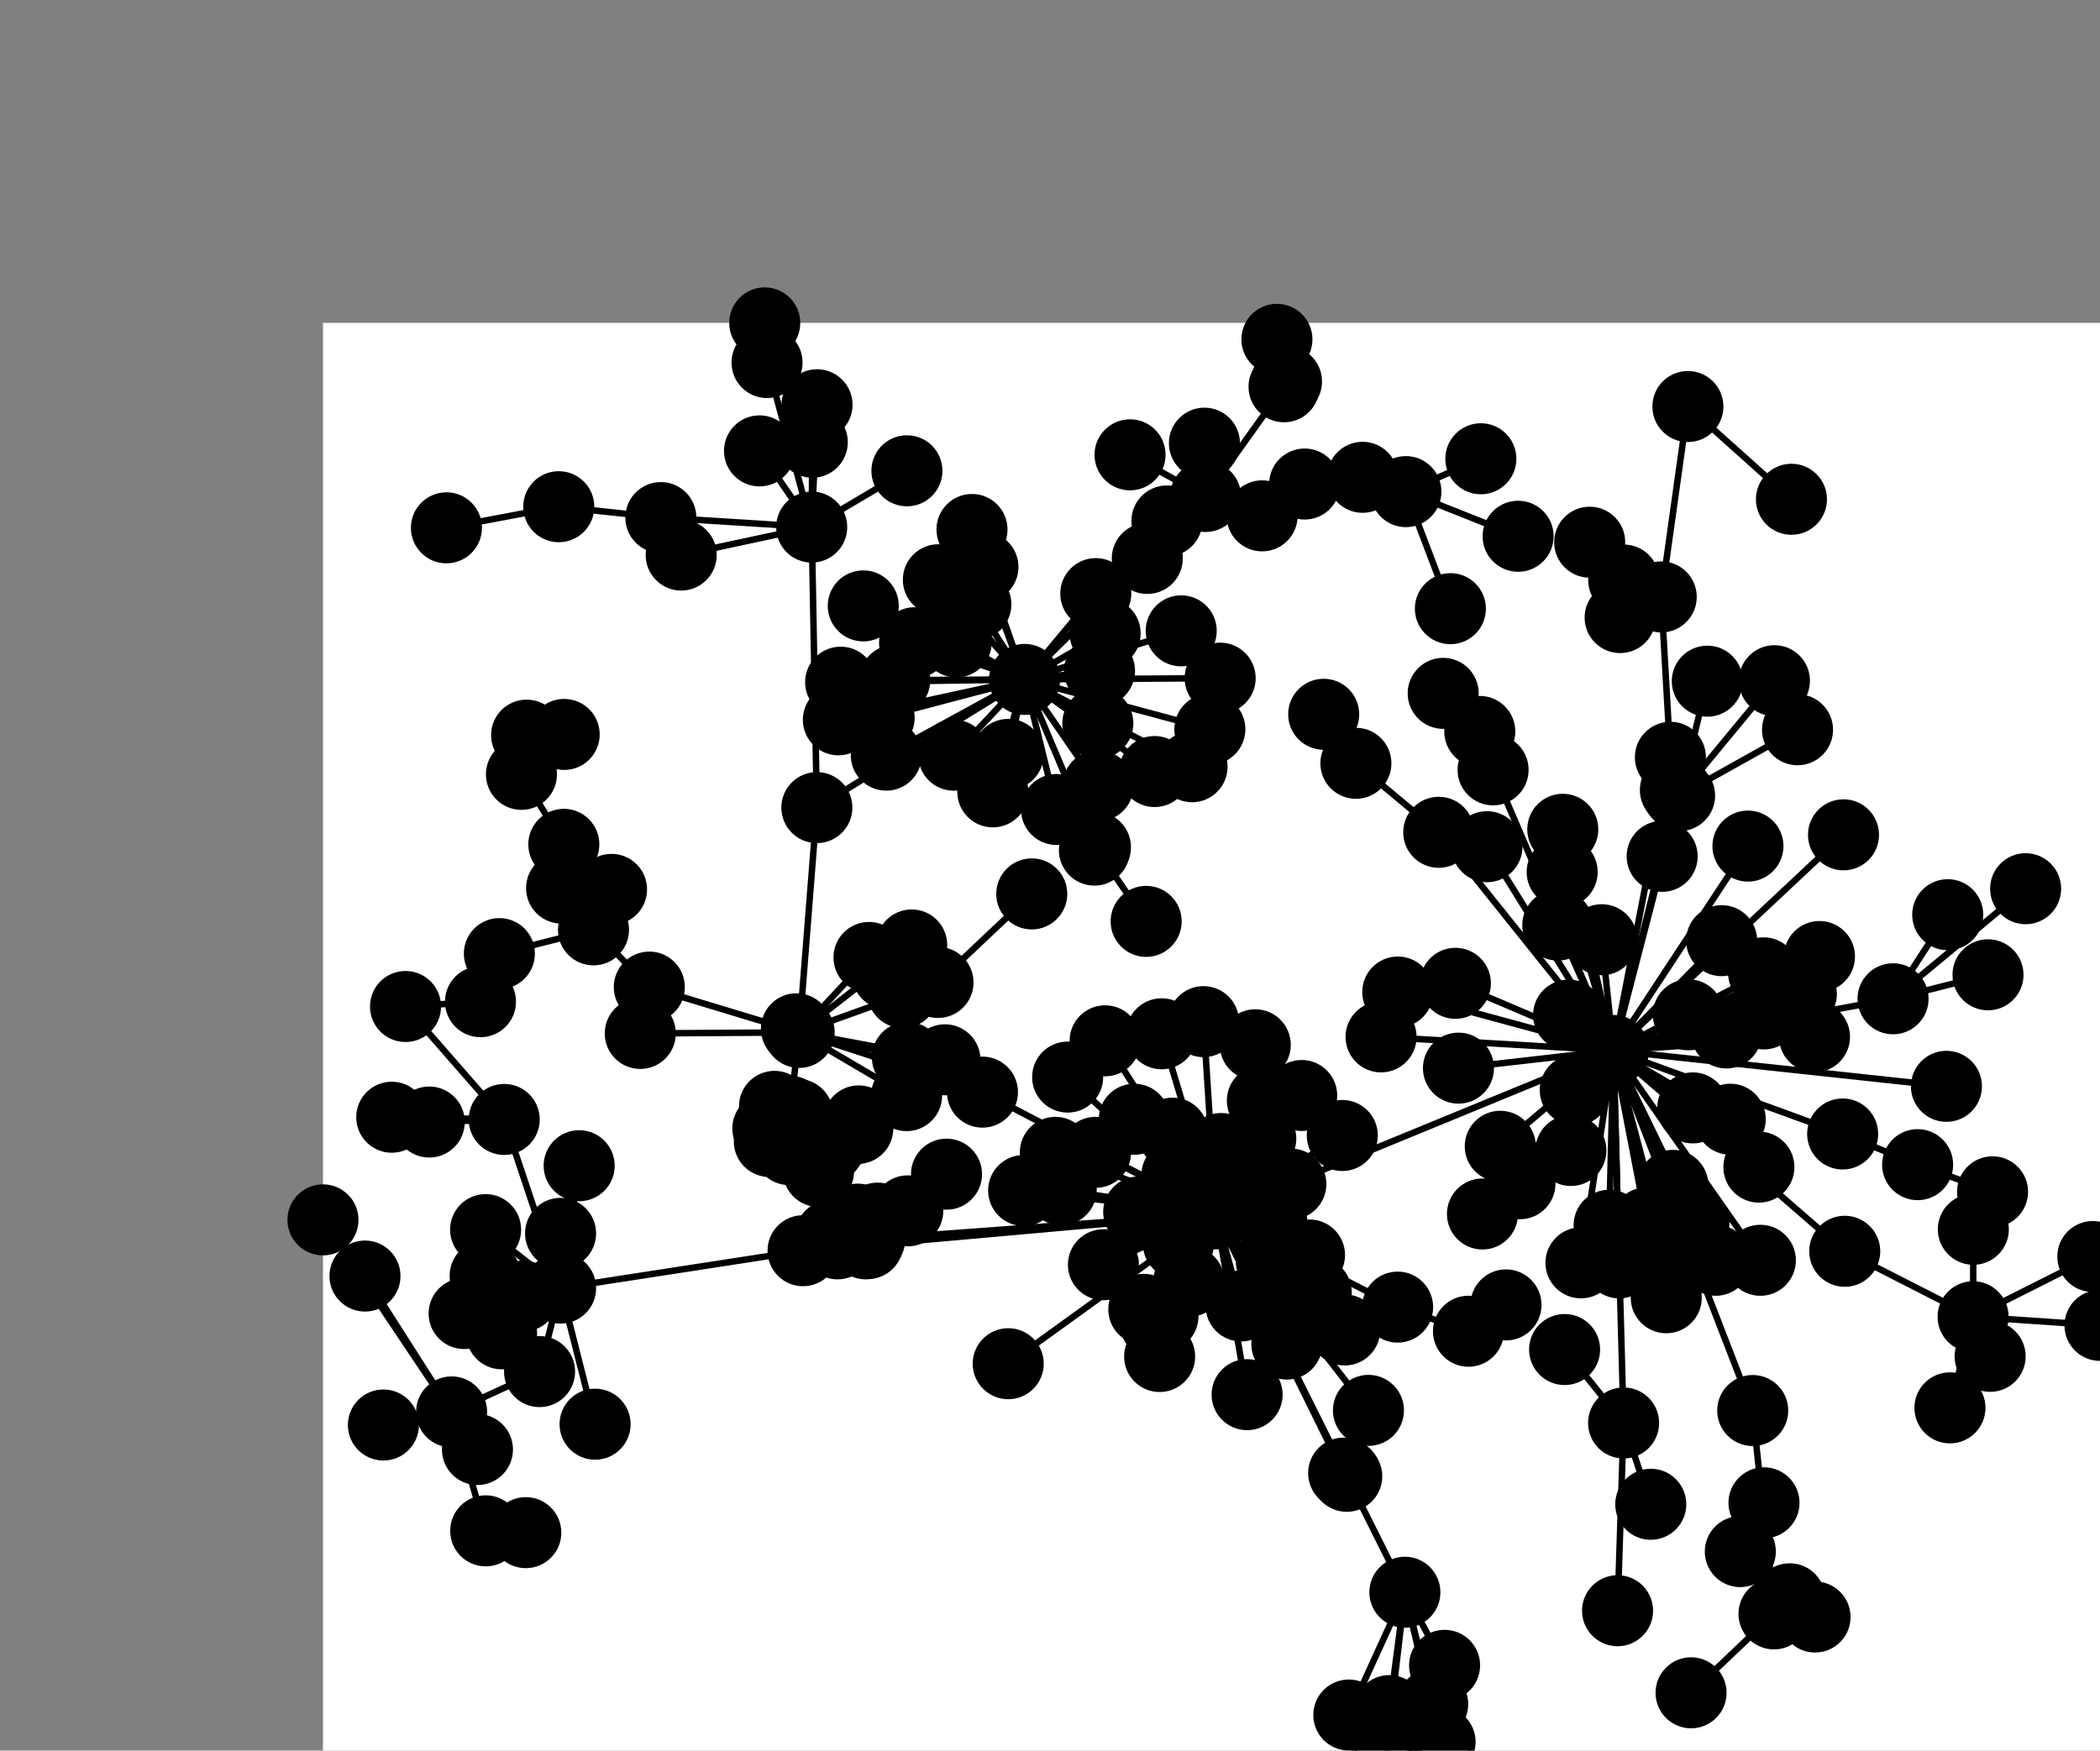 <?xml version="1.0" encoding="UTF-8" standalone="no"?><!DOCTYPE svg PUBLIC "-//W3C//DTD SVG 1.1//EN" "http://www.w3.org/Graphics/SVG/1.1/DTD/svg11.dtd"><svg  width="325.115" height="271.089"    viewBox="-159.735 -138.424 325.115 271.089"  xmlns="http://www.w3.org/2000/svg" xmlns:xlink= "http://www.w3.org/1999/xlink"  ><rect x="-159.735" y="-138.424" width="325.115" height="271.089" fill="#808080" stroke="none"/><rect   x="-109.735" y="-88.424" width="100%" height="100%" fill="white"/><circle cx="90.05"  cy="24.245" r="5" stroke="#000000"  stroke-width="1" fill="#000000"/>
<circle cx="28.5"  cy="49.545" r="5" stroke="#000000"  stroke-width="1" fill="#000000"/>
<circle cx="75.575"  cy="44.88" r="5" stroke="#000000"  stroke-width="1" fill="#000000"/>
<circle cx="125.67"  cy="-9.15" r="5" stroke="#000000"  stroke-width="1" fill="#000000"/>
<circle cx="91.625"  cy="81.925" r="5" stroke="#000000"  stroke-width="1" fill="#000000"/>
<circle cx="111.615"  cy="80" r="5" stroke="#000000"  stroke-width="1" fill="#000000"/>
<circle cx="72.53"  cy="39.08" r="5" stroke="#000000"  stroke-width="1" fill="#000000"/>
<circle cx="85.025"  cy="57.13" r="5" stroke="#000000"  stroke-width="1" fill="#000000"/>
<circle cx="71.42"  cy="-19.21" r="5" stroke="#000000"  stroke-width="1" fill="#000000"/>
<circle cx="83.47"  cy="39.73" r="5" stroke="#000000"  stroke-width="1" fill="#000000"/>
<circle cx="110.875"  cy="-7.405" r="5" stroke="#000000"  stroke-width="1" fill="#000000"/>
<circle cx="125.54"  cy="37.175" r="5" stroke="#000000"  stroke-width="1" fill="#000000"/>
<circle cx="82.21"  cy="-10.005" r="5" stroke="#000000"  stroke-width="1" fill="#000000"/>
<circle cx="133.34"  cy="16.24" r="5" stroke="#000000"  stroke-width="1" fill="#000000"/>
<circle cx="89.385"  cy="51.31" r="5" stroke="#000000"  stroke-width="1" fill="#000000"/>
<circle cx="102.52"  cy="50.93" r="5" stroke="#000000"  stroke-width="1" fill="#000000"/>
<circle cx="95.19"  cy="50.93" r="5" stroke="#000000"  stroke-width="1" fill="#000000"/>
<circle cx="112.57"  cy="42.305" r="5" stroke="#000000"  stroke-width="1" fill="#000000"/>
<circle cx="113.295"  cy="12.22" r="5" stroke="#000000"  stroke-width="1" fill="#000000"/>
<circle cx="54.075"  cy="22.14" r="5" stroke="#000000"  stroke-width="1" fill="#000000"/>
<circle cx="125.86"  cy="55.34" r="5" stroke="#000000"  stroke-width="1" fill="#000000"/>
<circle cx="107.545"  cy="21.53" r="5" stroke="#000000"  stroke-width="1" fill="#000000"/>
<circle cx="84.14"  cy="30.38" r="5" stroke="#000000"  stroke-width="1" fill="#000000"/>
<circle cx="100.295"  cy="-15.225" r="5" stroke="#000000"  stroke-width="1" fill="#000000"/>
<circle cx="112.8"  cy="56.735" r="5" stroke="#000000"  stroke-width="1" fill="#000000"/>
<circle cx="113.345"  cy="18.585" r="5" stroke="#000000"  stroke-width="1" fill="#000000"/>
<circle cx="63.005"  cy="-9.54" r="5" stroke="#000000"  stroke-width="1" fill="#000000"/>
<circle cx="108.135"  cy="34.89" r="5" stroke="#000000"  stroke-width="1" fill="#000000"/>
<circle cx="121.18"  cy="22.13" r="5" stroke="#000000"  stroke-width="1" fill="#000000"/>
<circle cx="65.585"  cy="13.845" r="5" stroke="#000000"  stroke-width="1" fill="#000000"/>
<circle cx="98.665"  cy="56.735" r="5" stroke="#000000"  stroke-width="1" fill="#000000"/>
<circle cx="66.06"  cy="26.98" r="5" stroke="#000000"  stroke-width="1" fill="#000000"/>
<circle cx="98.23"  cy="62.535" r="5" stroke="#000000"  stroke-width="1" fill="#000000"/>
<circle cx="98.87"  cy="-21.16" r="5" stroke="#000000"  stroke-width="1" fill="#000000"/>
<circle cx="83.105"  cy="18.765" r="5" stroke="#000000"  stroke-width="1" fill="#000000"/>
<circle cx="105.875"  cy="56.735" r="5" stroke="#000000"  stroke-width="1" fill="#000000"/>
<circle cx="106.805"  cy="7.24" r="5" stroke="#000000"  stroke-width="1" fill="#000000"/>
<circle cx="119.145"  cy="15.5" r="5" stroke="#000000"  stroke-width="1" fill="#000000"/>
<circle cx="101.65"  cy="18.72" r="5" stroke="#000000"  stroke-width="1" fill="#000000"/>
<circle cx="141.605"  cy="29.795" r="5" stroke="#000000"  stroke-width="1" fill="#000000"/>
<circle cx="70.47"  cy="-7.31" r="5" stroke="#000000"  stroke-width="1" fill="#000000"/>
<circle cx="90.945"  cy="57.135" r="5" stroke="#000000"  stroke-width="1" fill="#000000"/>
<circle cx="88.24"  cy="7.095" r="5" stroke="#000000"  stroke-width="1" fill="#000000"/>
<circle cx="121.95"  cy="9.695" r="5" stroke="#000000"  stroke-width="1" fill="#000000"/>
<circle cx="97.595"  cy="-5.82" r="5" stroke="#000000"  stroke-width="1" fill="#000000"/>
<circle cx="82.115"  cy="-3.39" r="5" stroke="#000000"  stroke-width="1" fill="#000000"/>
<circle cx="69.775"  cy="49.565" r="5" stroke="#000000"  stroke-width="1" fill="#000000"/>
<circle cx="102.33"  cy="33.135" r="5" stroke="#000000"  stroke-width="1" fill="#000000"/>
<circle cx="81.435"  cy="4.825" r="5" stroke="#000000"  stroke-width="1" fill="#000000"/>
<circle cx="56.665"  cy="15.195" r="5" stroke="#000000"  stroke-width="1" fill="#000000"/>
<circle cx="99.26"  cy="45.13" r="5" stroke="#000000"  stroke-width="1" fill="#000000"/>
<circle cx="3.655"  cy="40.02" r="5" stroke="#000000"  stroke-width="1" fill="#000000"/>
<circle cx="-3.645"  cy="72.75" r="5" stroke="#000000"  stroke-width="1" fill="#000000"/>
<circle cx="11.355"  cy="22.75" r="5" stroke="#000000"  stroke-width="1" fill="#000000"/>
<circle cx="-25.08"  cy="53.49" r="5" stroke="#000000"  stroke-width="1" fill="#000000"/>
<circle cx="17.345"  cy="64.33" r="5" stroke="#000000"  stroke-width="1" fill="#000000"/>
<circle cx="-7.635"  cy="30.695" r="5" stroke="#000000"  stroke-width="1" fill="#000000"/>
<circle cx="56.64"  cy="63.985" r="5" stroke="#000000"  stroke-width="1" fill="#000000"/>
<circle cx="48.285"  cy="89.69" r="5" stroke="#000000"  stroke-width="1" fill="#000000"/>
<circle cx="19.795"  cy="71.635" r="5" stroke="#000000"  stroke-width="1" fill="#000000"/>
<circle cx="-35.41"  cy="55.25" r="5" stroke="#000000"  stroke-width="1" fill="#000000"/>
<circle cx="26.585"  cy="19.78" r="5" stroke="#000000"  stroke-width="1" fill="#000000"/>
<circle cx="41.785"  cy="31.215" r="5" stroke="#000000"  stroke-width="1" fill="#000000"/>
<circle cx="9.875"  cy="40.02" r="5" stroke="#000000"  stroke-width="1" fill="#000000"/>
<circle cx="33.34"  cy="77.54" r="5" stroke="#000000"  stroke-width="1" fill="#000000"/>
<circle cx="15.87"  cy="34.895" r="5" stroke="#000000"  stroke-width="1" fill="#000000"/>
<circle cx="34.6"  cy="23.365" r="5" stroke="#000000"  stroke-width="1" fill="#000000"/>
<circle cx="57.765"  cy="108.14" r="5" stroke="#000000"  stroke-width="1" fill="#000000"/>
<circle cx="52.125"  cy="79.975" r="5" stroke="#000000"  stroke-width="1" fill="#000000"/>
<circle cx="37.075"  cy="56.83" r="5" stroke="#000000"  stroke-width="1" fill="#000000"/>
<circle cx="-1.26"  cy="45.93" r="5" stroke="#000000"  stroke-width="1" fill="#000000"/>
<circle cx="39.49"  cy="69.705" r="5" stroke="#000000"  stroke-width="1" fill="#000000"/>
<circle cx="35.455"  cy="37.885" r="5" stroke="#000000"  stroke-width="1" fill="#000000"/>
<circle cx="37.2"  cy="51.03" r="5" stroke="#000000"  stroke-width="1" fill="#000000"/>
<circle cx="48.45"  cy="67.525" r="5" stroke="#000000"  stroke-width="1" fill="#000000"/>
<circle cx="16.555"  cy="49.25" r="5" stroke="#000000"  stroke-width="1" fill="#000000"/>
<circle cx="22.47"  cy="43.545" r="5" stroke="#000000"  stroke-width="1" fill="#000000"/>
<circle cx="11.095"  cy="57.425" r="5" stroke="#000000"  stroke-width="1" fill="#000000"/>
<circle cx="38.225"  cy="62.635" r="5" stroke="#000000"  stroke-width="1" fill="#000000"/>
<circle cx="24.32"  cy="59.995" r="5" stroke="#000000"  stroke-width="1" fill="#000000"/>
<circle cx="40.11"  cy="44.93" r="5" stroke="#000000"  stroke-width="1" fill="#000000"/>
<circle cx="32.415"  cy="63.805" r="5" stroke="#000000"  stroke-width="1" fill="#000000"/>
<circle cx="44.045"  cy="61.725" r="5" stroke="#000000"  stroke-width="1" fill="#000000"/>
<circle cx="34.305"  cy="45.225" r="5" stroke="#000000"  stroke-width="1" fill="#000000"/>
<circle cx="4.555"  cy="45.82" r="5" stroke="#000000"  stroke-width="1" fill="#000000"/>
<circle cx="22.7"  cy="54.18" r="5" stroke="#000000"  stroke-width="1" fill="#000000"/>
<circle cx="21.815"  cy="37.045" r="5" stroke="#000000"  stroke-width="1" fill="#000000"/>
<circle cx="5.555"  cy="28.365" r="5" stroke="#000000"  stroke-width="1" fill="#000000"/>
<circle cx="48.075"  cy="37.41" r="5" stroke="#000000"  stroke-width="1" fill="#000000"/>
<circle cx="20.105"  cy="21.66" r="5" stroke="#000000"  stroke-width="1" fill="#000000"/>
<circle cx="29.33"  cy="39.425" r="5" stroke="#000000"  stroke-width="1" fill="#000000"/>
<circle cx="35.7"  cy="32.01" r="5" stroke="#000000"  stroke-width="1" fill="#000000"/>
<circle cx="43.0"  cy="55.92" r="5" stroke="#000000"  stroke-width="1" fill="#000000"/>
<circle cx="82.49"  cy="70.555" r="5" stroke="#000000"  stroke-width="1" fill="#000000"/>
<circle cx="90.69"  cy="111" r="5" stroke="#000000"  stroke-width="1" fill="#000000"/>
<circle cx="95.83"  cy="94.515" r="5" stroke="#000000"  stroke-width="1" fill="#000000"/>
<circle cx="114.91"  cy="111.49" r="5" stroke="#000000"  stroke-width="1" fill="#000000"/>
<circle cx="69.36"  cy="-25.155" r="5" stroke="#000000"  stroke-width="1" fill="#000000"/>
<circle cx="63.695"  cy="-31.055" r="5" stroke="#000000"  stroke-width="1" fill="#000000"/>
<circle cx="137.145"  cy="41.925" r="5" stroke="#000000"  stroke-width="1" fill="#000000"/>
<circle cx="148.04"  cy="12.525" r="5" stroke="#000000"  stroke-width="1" fill="#000000"/>
<circle cx="141.805"  cy="3.22" r="5" stroke="#000000"  stroke-width="1" fill="#000000"/>
<circle cx="153.865"  cy="-0.805" r="5" stroke="#000000"  stroke-width="1" fill="#000000"/>
<circle cx="145.735"  cy="65.48" r="5" stroke="#000000"  stroke-width="1" fill="#000000"/>
<circle cx="99.642"  cy="-16.074" r="5" stroke="#000000"  stroke-width="1" fill="#000000"/>
<circle cx="118.55"  cy="-25.42" r="5" stroke="#000000"  stroke-width="1" fill="#000000"/>
<circle cx="100.006"  cy="-15.541" r="5" stroke="#000000"  stroke-width="1" fill="#000000"/>
<circle cx="114.975"  cy="-33.015" r="5" stroke="#000000"  stroke-width="1" fill="#000000"/>
<circle cx="104.585"  cy="-32.94" r="5" stroke="#000000"  stroke-width="1" fill="#000000"/>
<circle cx="50.18"  cy="-20.225" r="5" stroke="#000000"  stroke-width="1" fill="#000000"/>
<circle cx="97.45"  cy="-45.99" r="5" stroke="#000000"  stroke-width="1" fill="#000000"/>
<circle cx="-13.2"  cy="43.4" r="5" stroke="#000000"  stroke-width="1" fill="#000000"/>
<circle cx="-23.87"  cy="50.201" r="5" stroke="#000000"  stroke-width="1" fill="#000000"/>
<circle cx="-26.943"  cy="50.361" r="5" stroke="#000000"  stroke-width="1" fill="#000000"/>
<circle cx="-31.148"  cy="52.919" r="5" stroke="#000000"  stroke-width="1" fill="#000000"/>
<circle cx="-26.054"  cy="54.027" r="5" stroke="#000000"  stroke-width="1" fill="#000000"/>
<circle cx="-25.698"  cy="54.187" r="5" stroke="#000000"  stroke-width="1" fill="#000000"/>
<circle cx="-30.079"  cy="54.191" r="5" stroke="#000000"  stroke-width="1" fill="#000000"/>
<circle cx="-19.195"  cy="49.08" r="5" stroke="#000000"  stroke-width="1" fill="#000000"/>
<circle cx="-28.852"  cy="53.843" r="5" stroke="#000000"  stroke-width="1" fill="#000000"/>
<circle cx="-25.848"  cy="53.795" r="5" stroke="#000000"  stroke-width="1" fill="#000000"/>
<circle cx="-25.386"  cy="54.144" r="5" stroke="#000000"  stroke-width="1" fill="#000000"/>
<circle cx="20.312"  cy="65.392" r="5" stroke="#000000"  stroke-width="1" fill="#000000"/>
<circle cx="-36.005"  cy="21.45" r="5" stroke="#000000"  stroke-width="1" fill="#000000"/>
<circle cx="67.61"  cy="67.72" r="5" stroke="#000000"  stroke-width="1" fill="#000000"/>
<circle cx="48.764"  cy="90.184" r="5" stroke="#000000"  stroke-width="1" fill="#000000"/>
<circle cx="48.558"  cy="89.859" r="5" stroke="#000000"  stroke-width="1" fill="#000000"/>
<circle cx="-72.945"  cy="61.04" r="5" stroke="#000000"  stroke-width="1" fill="#000000"/>
<circle cx="49.085"  cy="127.15" r="5" stroke="#000000"  stroke-width="1" fill="#000000"/>
<circle cx="63.215"  cy="131.325" r="5" stroke="#000000"  stroke-width="1" fill="#000000"/>
<circle cx="62.07"  cy="125.455" r="5" stroke="#000000"  stroke-width="1" fill="#000000"/>
<circle cx="54.89"  cy="132.665" r="5" stroke="#000000"  stroke-width="1" fill="#000000"/>
<circle cx="63.91"  cy="119.46" r="5" stroke="#000000"  stroke-width="1" fill="#000000"/>
<circle cx="55.355"  cy="126.465" r="5" stroke="#000000"  stroke-width="1" fill="#000000"/>
<circle cx="-33.245"  cy="-75.747" r="5" stroke="#000000"  stroke-width="1" fill="#000000"/>
<circle cx="-34.07"  cy="-56.805" r="5" stroke="#000000"  stroke-width="1" fill="#000000"/>
<circle cx="-40.985"  cy="-82.283" r="5" stroke="#000000"  stroke-width="1" fill="#000000"/>
<circle cx="-33.98"  cy="-69.941" r="5" stroke="#000000"  stroke-width="1" fill="#000000"/>
<circle cx="-19.33"  cy="-65.521" r="5" stroke="#000000"  stroke-width="1" fill="#000000"/>
<circle cx="-33.27"  cy="-13.365" r="5" stroke="#000000"  stroke-width="1" fill="#000000"/>
<circle cx="-42.15"  cy="-68.605" r="5" stroke="#000000"  stroke-width="1" fill="#000000"/>
<circle cx="-57.425"  cy="-58.274" r="5" stroke="#000000"  stroke-width="1" fill="#000000"/>
<circle cx="-54.275"  cy="-52.475" r="5" stroke="#000000"  stroke-width="1" fill="#000000"/>
<circle cx="-41.34"  cy="-88.424" r="5" stroke="#000000"  stroke-width="1" fill="#000000"/>
<circle cx="-1.115"  cy="-33.215" r="5" stroke="#000000"  stroke-width="1" fill="#000000"/>
<circle cx="-73.227"  cy="-59.959" r="5" stroke="#000000"  stroke-width="1" fill="#000000"/>
<circle cx="101.58"  cy="-75.473" r="5" stroke="#000000"  stroke-width="1" fill="#000000"/>
<circle cx="91.09"  cy="-42.79" r="5" stroke="#000000"  stroke-width="1" fill="#000000"/>
<circle cx="86.375"  cy="-54.461" r="5" stroke="#000000"  stroke-width="1" fill="#000000"/>
<circle cx="91.64"  cy="-48.605" r="5" stroke="#000000"  stroke-width="1" fill="#000000"/>
<circle cx="-37.574"  cy="39.592" r="5" stroke="#000000"  stroke-width="1" fill="#000000"/>
<circle cx="-37.403"  cy="33.667" r="5" stroke="#000000"  stroke-width="1" fill="#000000"/>
<circle cx="-31.463"  cy="39.35" r="5" stroke="#000000"  stroke-width="1" fill="#000000"/>
<circle cx="-32.781"  cy="39.265" r="5" stroke="#000000"  stroke-width="1" fill="#000000"/>
<circle cx="-40.861"  cy="36.318" r="5" stroke="#000000"  stroke-width="1" fill="#000000"/>
<circle cx="-34.797"  cy="36.098" r="5" stroke="#000000"  stroke-width="1" fill="#000000"/>
<circle cx="-39.46"  cy="37.325" r="5" stroke="#000000"  stroke-width="1" fill="#000000"/>
<circle cx="-40.627"  cy="38.336" r="5" stroke="#000000"  stroke-width="1" fill="#000000"/>
<circle cx="-39.828"  cy="32.899" r="5" stroke="#000000"  stroke-width="1" fill="#000000"/>
<circle cx="-36.39"  cy="38.883" r="5" stroke="#000000"  stroke-width="1" fill="#000000"/>
<circle cx="-38.11"  cy="38.423" r="5" stroke="#000000"  stroke-width="1" fill="#000000"/>
<circle cx="-38.565"  cy="34.363" r="5" stroke="#000000"  stroke-width="1" fill="#000000"/>
<circle cx="-39.7"  cy="35.54" r="5" stroke="#000000"  stroke-width="1" fill="#000000"/>
<circle cx="-36.239"  cy="34.153" r="5" stroke="#000000"  stroke-width="1" fill="#000000"/>
<circle cx="-37.437"  cy="37.253" r="5" stroke="#000000"  stroke-width="1" fill="#000000"/>
<circle cx="-29.94"  cy="-26.96" r="5" stroke="#000000"  stroke-width="1" fill="#000000"/>
<circle cx="9.91"  cy="-46.5" r="5" stroke="#000000"  stroke-width="1" fill="#000000"/>
<circle cx="23.135"  cy="-40.735" r="5" stroke="#000000"  stroke-width="1" fill="#000000"/>
<circle cx="24.815"  cy="-19.695" r="5" stroke="#000000"  stroke-width="1" fill="#000000"/>
<circle cx="11.36"  cy="-40.345" r="5" stroke="#000000"  stroke-width="1" fill="#000000"/>
<circle cx="29.165"  cy="-33.41" r="5" stroke="#000000"  stroke-width="1" fill="#000000"/>
<circle cx="-29.59"  cy="-32.785" r="5" stroke="#000000"  stroke-width="1" fill="#000000"/>
<circle cx="-8.655"  cy="-44.83" r="5" stroke="#000000"  stroke-width="1" fill="#000000"/>
<circle cx="-7.56"  cy="-50.63" r="5" stroke="#000000"  stroke-width="1" fill="#000000"/>
<circle cx="-11.685"  cy="-39.02" r="5" stroke="#000000"  stroke-width="1" fill="#000000"/>
<circle cx="17.885"  cy="-51.95" r="5" stroke="#000000"  stroke-width="1" fill="#000000"/>
<circle cx="3.835"  cy="-13.075" r="5" stroke="#000000"  stroke-width="1" fill="#000000"/>
<circle cx="9.86"  cy="-7.235" r="5" stroke="#000000"  stroke-width="1" fill="#000000"/>
<circle cx="19.01"  cy="-18.95" r="5" stroke="#000000"  stroke-width="1" fill="#000000"/>
<circle cx="-3.645"  cy="-21.605" r="5" stroke="#000000"  stroke-width="1" fill="#000000"/>
<circle cx="-23.625"  cy="-27.29" r="5" stroke="#000000"  stroke-width="1" fill="#000000"/>
<circle cx="-6.03"  cy="-15.805" r="5" stroke="#000000"  stroke-width="1" fill="#000000"/>
<circle cx="-21.215"  cy="-33.095" r="5" stroke="#000000"  stroke-width="1" fill="#000000"/>
<circle cx="-12.08"  cy="-21.485" r="5" stroke="#000000"  stroke-width="1" fill="#000000"/>
<circle cx="-18.145"  cy="-38.895" r="5" stroke="#000000"  stroke-width="1" fill="#000000"/>
<circle cx="10.23"  cy="-26.42" r="5" stroke="#000000"  stroke-width="1" fill="#000000"/>
<circle cx="-9.255"  cy="-56.431" r="5" stroke="#000000"  stroke-width="1" fill="#000000"/>
<circle cx="10.265"  cy="-16.745" r="5" stroke="#000000"  stroke-width="1" fill="#000000"/>
<circle cx="10.49"  cy="-34.545" r="5" stroke="#000000"  stroke-width="1" fill="#000000"/>
<circle cx="-14.46"  cy="-48.65" r="5" stroke="#000000"  stroke-width="1" fill="#000000"/>
<circle cx="-26.085"  cy="-44.6" r="5" stroke="#000000"  stroke-width="1" fill="#000000"/>
<circle cx="27.57"  cy="-25.505" r="5" stroke="#000000"  stroke-width="1" fill="#000000"/>
<circle cx="-22.525"  cy="-21.49" r="5" stroke="#000000"  stroke-width="1" fill="#000000"/>
<circle cx="26.9"  cy="-61.544" r="5" stroke="#000000"  stroke-width="1" fill="#000000"/>
<circle cx="17.71"  cy="4.255" r="5" stroke="#000000"  stroke-width="1" fill="#000000"/>
<circle cx="9.698"  cy="-6.783" r="5" stroke="#000000"  stroke-width="1" fill="#000000"/>
<circle cx="121.265"  cy="111.975" r="5" stroke="#000000"  stroke-width="1" fill="#000000"/>
<circle cx="117.346"  cy="109.151" r="5" stroke="#000000"  stroke-width="1" fill="#000000"/>
<circle cx="113.36"  cy="94.29" r="5" stroke="#000000"  stroke-width="1" fill="#000000"/>
<circle cx="102.07"  cy="123.71" r="5" stroke="#000000"  stroke-width="1" fill="#000000"/>
<circle cx="109.695"  cy="101.845" r="5" stroke="#000000"  stroke-width="1" fill="#000000"/>
<circle cx="148.745"  cy="46.13" r="5" stroke="#000000"  stroke-width="1" fill="#000000"/>
<circle cx="142.15"  cy="79.585" r="5" stroke="#000000"  stroke-width="1" fill="#000000"/>
<circle cx="148.37"  cy="71.61" r="5" stroke="#000000"  stroke-width="1" fill="#000000"/>
<circle cx="164.27"  cy="56.155" r="5" stroke="#000000"  stroke-width="1" fill="#000000"/>
<circle cx="165.38"  cy="66.815" r="5" stroke="#000000"  stroke-width="1" fill="#000000"/>
<circle cx="145.77"  cy="51.935" r="5" stroke="#000000"  stroke-width="1" fill="#000000"/>
<circle cx="45.195"  cy="-27.815" r="5" stroke="#000000"  stroke-width="1" fill="#000000"/>
<circle cx="39.055"  cy="-78.535" r="5" stroke="#000000"  stroke-width="1" fill="#000000"/>
<circle cx="37.955"  cy="-85.874" r="5" stroke="#000000"  stroke-width="1" fill="#000000"/>
<circle cx="39.438"  cy="-79.345" r="5" stroke="#000000"  stroke-width="1" fill="#000000"/>
<circle cx="42.245"  cy="-63.47" r="5" stroke="#000000"  stroke-width="1" fill="#000000"/>
<circle cx="26.73"  cy="-69.797" r="5" stroke="#000000"  stroke-width="1" fill="#000000"/>
<circle cx="15.215"  cy="-67.994" r="5" stroke="#000000"  stroke-width="1" fill="#000000"/>
<circle cx="35.66"  cy="-58.544" r="5" stroke="#000000"  stroke-width="1" fill="#000000"/>
<circle cx="20.925"  cy="-57.754" r="5" stroke="#000000"  stroke-width="1" fill="#000000"/>
<circle cx="19.151"  cy="66.532" r="5" stroke="#000000"  stroke-width="1" fill="#000000"/>
<circle cx="57.92"  cy="-62.297" r="5" stroke="#000000"  stroke-width="1" fill="#000000"/>
<circle cx="69.525"  cy="-67.383" r="5" stroke="#000000"  stroke-width="1" fill="#000000"/>
<circle cx="51.215"  cy="-64.512" r="5" stroke="#000000"  stroke-width="1" fill="#000000"/>
<circle cx="64.81"  cy="-44.17" r="5" stroke="#000000"  stroke-width="1" fill="#000000"/>
<circle cx="75.295"  cy="-55.382" r="5" stroke="#000000"  stroke-width="1" fill="#000000"/>
<circle cx="-84.555"  cy="51.985" r="5" stroke="#000000"  stroke-width="1" fill="#000000"/>
<circle cx="-78.756"  cy="62.28" r="5" stroke="#000000"  stroke-width="1" fill="#000000"/>
<circle cx="-70.07"  cy="42.09" r="5" stroke="#000000"  stroke-width="1" fill="#000000"/>
<circle cx="-81.674"  cy="34.925" r="5" stroke="#000000"  stroke-width="1" fill="#000000"/>
<circle cx="-82.077"  cy="68.115" r="5" stroke="#000000"  stroke-width="1" fill="#000000"/>
<circle cx="-67.605"  cy="82.115" r="5" stroke="#000000"  stroke-width="1" fill="#000000"/>
<circle cx="-87.88"  cy="64.98" r="5" stroke="#000000"  stroke-width="1" fill="#000000"/>
<circle cx="-76.201"  cy="73.97" r="5" stroke="#000000"  stroke-width="1" fill="#000000"/>
<circle cx="-84.626"  cy="59.13" r="5" stroke="#000000"  stroke-width="1" fill="#000000"/>
<circle cx="-72.949"  cy="52.565" r="5" stroke="#000000"  stroke-width="1" fill="#000000"/>
<circle cx="-96.953"  cy="17.435" r="5" stroke="#000000"  stroke-width="1" fill="#000000"/>
<circle cx="-99.085"  cy="34.58" r="5" stroke="#000000"  stroke-width="1" fill="#000000"/>
<circle cx="-93.281"  cy="35.325" r="5" stroke="#000000"  stroke-width="1" fill="#000000"/>
<circle cx="-89.82"  cy="80.215" r="5" stroke="#000000"  stroke-width="1" fill="#000000"/>
<circle cx="-26.792"  cy="35.153" r="5" stroke="#000000"  stroke-width="1" fill="#000000"/>
<circle cx="-30.262"  cy="37.87" r="5" stroke="#000000"  stroke-width="1" fill="#000000"/>
<circle cx="-26.936"  cy="36.314" r="5" stroke="#000000"  stroke-width="1" fill="#000000"/>
<circle cx="-33.016"  cy="42.979" r="5" stroke="#000000"  stroke-width="1" fill="#000000"/>
<circle cx="-14.515"  cy="13.71" r="5" stroke="#000000"  stroke-width="1" fill="#000000"/>
<circle cx="-13.44"  cy="25.69" r="5" stroke="#000000"  stroke-width="1" fill="#000000"/>
<circle cx="-19.255"  cy="25.325" r="5" stroke="#000000"  stroke-width="1" fill="#000000"/>
<circle cx="-18.59"  cy="7.905" r="5" stroke="#000000"  stroke-width="1" fill="#000000"/>
<circle cx="-60.61"  cy="21.605" r="5" stroke="#000000"  stroke-width="1" fill="#000000"/>
<circle cx="-36.434"  cy="20.887" r="5" stroke="#000000"  stroke-width="1" fill="#000000"/>
<circle cx="-59.21"  cy="14.43" r="5" stroke="#000000"  stroke-width="1" fill="#000000"/>
<circle cx="-19.38"  cy="31.235" r="5" stroke="#000000"  stroke-width="1" fill="#000000"/>
<circle cx="-25.2"  cy="9.84" r="5" stroke="#000000"  stroke-width="1" fill="#000000"/>
<circle cx="-34.79"  cy="36.117" r="5" stroke="#000000"  stroke-width="1" fill="#000000"/>
<circle cx="117.61"  cy="-61.11" r="5" stroke="#000000"  stroke-width="1" fill="#000000"/>
<circle cx="-19.168"  cy="11.777" r="5" stroke="#000000"  stroke-width="1" fill="#000000"/>
<circle cx="-19.973"  cy="15.279" r="5" stroke="#000000"  stroke-width="1" fill="#000000"/>
<circle cx="0.0"  cy="0.0" r="5" stroke="#000000"  stroke-width="1" fill="#000000"/>
<circle cx="-67.85"  cy="5.565" r="5" stroke="#000000"  stroke-width="1" fill="#000000"/>
<circle cx="-22.283"  cy="11.239" r="5" stroke="#000000"  stroke-width="1" fill="#000000"/>
<circle cx="73.415"  cy="63.645" r="5" stroke="#000000"  stroke-width="1" fill="#000000"/>
<circle cx="-72.446"  cy="-7.675" r="5" stroke="#000000"  stroke-width="1" fill="#000000"/>
<circle cx="-79.005"  cy="-18.515" r="5" stroke="#000000"  stroke-width="1" fill="#000000"/>
<circle cx="-72.793"  cy="-0.895" r="5" stroke="#000000"  stroke-width="1" fill="#000000"/>
<circle cx="-84.539"  cy="98.63" r="5" stroke="#000000"  stroke-width="1" fill="#000000"/>
<circle cx="-78.332"  cy="98.91" r="5" stroke="#000000"  stroke-width="1" fill="#000000"/>
<circle cx="-103.23"  cy="59.175" r="5" stroke="#000000"  stroke-width="1" fill="#000000"/>
<circle cx="-109.735"  cy="50.475" r="5" stroke="#000000"  stroke-width="1" fill="#000000"/>
<circle cx="-100.377"  cy="82.24" r="5" stroke="#000000"  stroke-width="1" fill="#000000"/>
<circle cx="-85.817"  cy="86.035" r="5" stroke="#000000"  stroke-width="1" fill="#000000"/>
<circle cx="-90.621"  cy="-56.689" r="5" stroke="#000000"  stroke-width="1" fill="#000000"/>
<circle cx="-85.349"  cy="16.69" r="5" stroke="#000000"  stroke-width="1" fill="#000000"/>
<circle cx="-65.06"  cy="-0.7" r="5" stroke="#000000"  stroke-width="1" fill="#000000"/>
<circle cx="-82.424"  cy="9.245" r="5" stroke="#000000"  stroke-width="1" fill="#000000"/>
<circle cx="-22.346"  cy="12.401" r="5" stroke="#000000"  stroke-width="1" fill="#000000"/>
<circle cx="-72.392"  cy="-24.695" r="5" stroke="#000000"  stroke-width="1" fill="#000000"/>
<circle cx="-78.208"  cy="-24.585" r="5" stroke="#000000"  stroke-width="1" fill="#000000"/>
 <line x1="90.05" y1="24.245" x2="28.5" y2="49.545" stroke="#000000" stroke-width="1" />
 <line x1="90.05" y1="24.245" x2="75.575" y2="44.88" stroke="#000000" stroke-width="1" />
 <line x1="90.05" y1="24.245" x2="125.67" y2="-9.15" stroke="#000000" stroke-width="1" />
 <line x1="90.05" y1="24.245" x2="91.625" y2="81.925" stroke="#000000" stroke-width="1" />
 <line x1="90.05" y1="24.245" x2="111.615" y2="80" stroke="#000000" stroke-width="1" />
 <line x1="90.05" y1="24.245" x2="72.53" y2="39.08" stroke="#000000" stroke-width="1" />
 <line x1="90.05" y1="24.245" x2="85.025" y2="57.13" stroke="#000000" stroke-width="1" />
 <line x1="90.05" y1="24.245" x2="71.42" y2="-19.21" stroke="#000000" stroke-width="1" />
 <line x1="90.05" y1="24.245" x2="83.47" y2="39.73" stroke="#000000" stroke-width="1" />
 <line x1="90.05" y1="24.245" x2="110.875" y2="-7.405" stroke="#000000" stroke-width="1" />
 <line x1="90.05" y1="24.245" x2="125.54" y2="37.175" stroke="#000000" stroke-width="1" />
 <line x1="90.05" y1="24.245" x2="82.21" y2="-10.005" stroke="#000000" stroke-width="1" />
 <line x1="90.05" y1="24.245" x2="133.34" y2="16.24" stroke="#000000" stroke-width="1" />
 <line x1="90.05" y1="24.245" x2="89.385" y2="51.31" stroke="#000000" stroke-width="1" />
 <line x1="90.05" y1="24.245" x2="102.52" y2="50.93" stroke="#000000" stroke-width="1" />
 <line x1="90.05" y1="24.245" x2="95.19" y2="50.93" stroke="#000000" stroke-width="1" />
 <line x1="90.05" y1="24.245" x2="112.57" y2="42.305" stroke="#000000" stroke-width="1" />
 <line x1="90.05" y1="24.245" x2="113.295" y2="12.22" stroke="#000000" stroke-width="1" />
 <line x1="90.05" y1="24.245" x2="54.075" y2="22.14" stroke="#000000" stroke-width="1" />
 <line x1="90.05" y1="24.245" x2="125.86" y2="55.34" stroke="#000000" stroke-width="1" />
 <line x1="90.05" y1="24.245" x2="107.545" y2="21.53" stroke="#000000" stroke-width="1" />
 <line x1="90.05" y1="24.245" x2="84.14" y2="30.38" stroke="#000000" stroke-width="1" />
 <line x1="90.05" y1="24.245" x2="100.295" y2="-15.225" stroke="#000000" stroke-width="1" />
 <line x1="90.05" y1="24.245" x2="112.8" y2="56.735" stroke="#000000" stroke-width="1" />
 <line x1="90.05" y1="24.245" x2="113.345" y2="18.585" stroke="#000000" stroke-width="1" />
 <line x1="90.05" y1="24.245" x2="63.005" y2="-9.54" stroke="#000000" stroke-width="1" />
 <line x1="90.05" y1="24.245" x2="108.135" y2="34.89" stroke="#000000" stroke-width="1" />
 <line x1="90.05" y1="24.245" x2="121.18" y2="22.13" stroke="#000000" stroke-width="1" />
 <line x1="90.05" y1="24.245" x2="65.585" y2="13.845" stroke="#000000" stroke-width="1" />
 <line x1="90.05" y1="24.245" x2="98.665" y2="56.735" stroke="#000000" stroke-width="1" />
 <line x1="90.05" y1="24.245" x2="66.06" y2="26.98" stroke="#000000" stroke-width="1" />
 <line x1="90.05" y1="24.245" x2="98.23" y2="62.535" stroke="#000000" stroke-width="1" />
 <line x1="90.05" y1="24.245" x2="98.87" y2="-21.16" stroke="#000000" stroke-width="1" />
 <line x1="90.05" y1="24.245" x2="83.105" y2="18.765" stroke="#000000" stroke-width="1" />
 <line x1="90.05" y1="24.245" x2="105.875" y2="56.735" stroke="#000000" stroke-width="1" />
 <line x1="90.05" y1="24.245" x2="106.805" y2="7.24" stroke="#000000" stroke-width="1" />
 <line x1="90.05" y1="24.245" x2="119.145" y2="15.5" stroke="#000000" stroke-width="1" />
 <line x1="90.05" y1="24.245" x2="101.65" y2="18.72" stroke="#000000" stroke-width="1" />
 <line x1="90.05" y1="24.245" x2="141.605" y2="29.795" stroke="#000000" stroke-width="1" />
 <line x1="90.05" y1="24.245" x2="70.47" y2="-7.31" stroke="#000000" stroke-width="1" />
 <line x1="90.05" y1="24.245" x2="90.945" y2="57.135" stroke="#000000" stroke-width="1" />
 <line x1="90.05" y1="24.245" x2="88.24" y2="7.095" stroke="#000000" stroke-width="1" />
 <line x1="90.05" y1="24.245" x2="121.95" y2="9.695" stroke="#000000" stroke-width="1" />
 <line x1="90.05" y1="24.245" x2="97.595" y2="-5.82" stroke="#000000" stroke-width="1" />
 <line x1="90.05" y1="24.245" x2="82.115" y2="-3.39" stroke="#000000" stroke-width="1" />
 <line x1="90.05" y1="24.245" x2="69.775" y2="49.565" stroke="#000000" stroke-width="1" />
 <line x1="90.05" y1="24.245" x2="102.33" y2="33.135" stroke="#000000" stroke-width="1" />
 <line x1="90.05" y1="24.245" x2="81.435" y2="4.825" stroke="#000000" stroke-width="1" />
 <line x1="90.05" y1="24.245" x2="56.665" y2="15.195" stroke="#000000" stroke-width="1" />
 <line x1="90.05" y1="24.245" x2="99.26" y2="45.13" stroke="#000000" stroke-width="1" />
 <line x1="28.5" y1="49.545" x2="3.655" y2="40.02" stroke="#000000" stroke-width="1" />
 <line x1="28.5" y1="49.545" x2="-3.645" y2="72.75" stroke="#000000" stroke-width="1" />
 <line x1="28.5" y1="49.545" x2="11.355" y2="22.75" stroke="#000000" stroke-width="1" />
 <line x1="28.5" y1="49.545" x2="-25.08" y2="53.49" stroke="#000000" stroke-width="1" />
 <line x1="28.5" y1="49.545" x2="17.345" y2="64.33" stroke="#000000" stroke-width="1" />
 <line x1="28.5" y1="49.545" x2="-7.635" y2="30.695" stroke="#000000" stroke-width="1" />
 <line x1="28.5" y1="49.545" x2="56.64" y2="63.985" stroke="#000000" stroke-width="1" />
 <line x1="28.5" y1="49.545" x2="48.285" y2="89.69" stroke="#000000" stroke-width="1" />
 <line x1="28.5" y1="49.545" x2="19.795" y2="71.635" stroke="#000000" stroke-width="1" />
 <line x1="28.5" y1="49.545" x2="-35.41" y2="55.25" stroke="#000000" stroke-width="1" />
 <line x1="28.5" y1="49.545" x2="26.585" y2="19.78" stroke="#000000" stroke-width="1" />
 <line x1="28.5" y1="49.545" x2="41.785" y2="31.215" stroke="#000000" stroke-width="1" />
 <line x1="28.5" y1="49.545" x2="9.875" y2="40.02" stroke="#000000" stroke-width="1" />
 <line x1="28.5" y1="49.545" x2="33.34" y2="77.54" stroke="#000000" stroke-width="1" />
 <line x1="28.5" y1="49.545" x2="15.87" y2="34.895" stroke="#000000" stroke-width="1" />
 <line x1="28.5" y1="49.545" x2="34.6" y2="23.365" stroke="#000000" stroke-width="1" />
 <line x1="28.5" y1="49.545" x2="57.765" y2="108.14" stroke="#000000" stroke-width="1" />
 <line x1="28.5" y1="49.545" x2="52.125" y2="79.975" stroke="#000000" stroke-width="1" />
 <line x1="28.5" y1="49.545" x2="37.075" y2="56.83" stroke="#000000" stroke-width="1" />
 <line x1="28.5" y1="49.545" x2="-1.26" y2="45.93" stroke="#000000" stroke-width="1" />
 <line x1="28.5" y1="49.545" x2="39.49" y2="69.705" stroke="#000000" stroke-width="1" />
 <line x1="28.5" y1="49.545" x2="35.455" y2="37.885" stroke="#000000" stroke-width="1" />
 <line x1="28.5" y1="49.545" x2="37.2" y2="51.03" stroke="#000000" stroke-width="1" />
 <line x1="28.5" y1="49.545" x2="48.45" y2="67.525" stroke="#000000" stroke-width="1" />
 <line x1="28.5" y1="49.545" x2="16.555" y2="49.25" stroke="#000000" stroke-width="1" />
 <line x1="28.5" y1="49.545" x2="22.47" y2="43.545" stroke="#000000" stroke-width="1" />
 <line x1="28.5" y1="49.545" x2="11.095" y2="57.425" stroke="#000000" stroke-width="1" />
 <line x1="28.5" y1="49.545" x2="38.225" y2="62.635" stroke="#000000" stroke-width="1" />
 <line x1="28.5" y1="49.545" x2="24.32" y2="59.995" stroke="#000000" stroke-width="1" />
 <line x1="28.5" y1="49.545" x2="40.11" y2="44.93" stroke="#000000" stroke-width="1" />
 <line x1="28.5" y1="49.545" x2="32.415" y2="63.805" stroke="#000000" stroke-width="1" />
 <line x1="28.5" y1="49.545" x2="44.045" y2="61.725" stroke="#000000" stroke-width="1" />
 <line x1="28.5" y1="49.545" x2="34.305" y2="45.225" stroke="#000000" stroke-width="1" />
 <line x1="28.5" y1="49.545" x2="4.555" y2="45.82" stroke="#000000" stroke-width="1" />
 <line x1="28.5" y1="49.545" x2="22.7" y2="54.18" stroke="#000000" stroke-width="1" />
 <line x1="28.5" y1="49.545" x2="21.815" y2="37.045" stroke="#000000" stroke-width="1" />
 <line x1="28.5" y1="49.545" x2="5.555" y2="28.365" stroke="#000000" stroke-width="1" />
 <line x1="28.5" y1="49.545" x2="48.075" y2="37.41" stroke="#000000" stroke-width="1" />
 <line x1="28.5" y1="49.545" x2="20.105" y2="21.66" stroke="#000000" stroke-width="1" />
 <line x1="28.5" y1="49.545" x2="29.33" y2="39.425" stroke="#000000" stroke-width="1" />
 <line x1="28.5" y1="49.545" x2="35.7" y2="32.01" stroke="#000000" stroke-width="1" />
 <line x1="28.5" y1="49.545" x2="43.0" y2="55.92" stroke="#000000" stroke-width="1" />
 <line x1="91.625" y1="81.925" x2="82.49" y2="70.555" stroke="#000000" stroke-width="1" />
 <line x1="91.625" y1="81.925" x2="90.69" y2="111" stroke="#000000" stroke-width="1" />
 <line x1="91.625" y1="81.925" x2="95.83" y2="94.515" stroke="#000000" stroke-width="1" />
 <line x1="111.615" y1="80" x2="114.91" y2="111.49" stroke="#000000" stroke-width="1" />
 <line x1="71.42" y1="-19.21" x2="69.36" y2="-25.155" stroke="#000000" stroke-width="1" />
 <line x1="71.42" y1="-19.21" x2="63.695" y2="-31.055" stroke="#000000" stroke-width="1" />
 <line x1="125.54" y1="37.175" x2="137.145" y2="41.925" stroke="#000000" stroke-width="1" />
 <line x1="133.34" y1="16.24" x2="148.04" y2="12.525" stroke="#000000" stroke-width="1" />
 <line x1="133.34" y1="16.24" x2="141.805" y2="3.22" stroke="#000000" stroke-width="1" />
 <line x1="133.34" y1="16.24" x2="153.865" y2="-0.805" stroke="#000000" stroke-width="1" />
 <line x1="125.86" y1="55.34" x2="145.735" y2="65.48" stroke="#000000" stroke-width="1" />
 <line x1="100.295" y1="-15.225" x2="99.642" y2="-16.074" stroke="#000000" stroke-width="1" />
 <line x1="100.295" y1="-15.225" x2="118.55" y2="-25.42" stroke="#000000" stroke-width="1" />
 <line x1="100.295" y1="-15.225" x2="100.006" y2="-15.541" stroke="#000000" stroke-width="1" />
 <line x1="100.295" y1="-15.225" x2="114.975" y2="-33.015" stroke="#000000" stroke-width="1" />
 <line x1="100.295" y1="-15.225" x2="104.585" y2="-32.94" stroke="#000000" stroke-width="1" />
 <line x1="63.005" y1="-9.54" x2="50.18" y2="-20.225" stroke="#000000" stroke-width="1" />
 <line x1="98.87" y1="-21.16" x2="97.45" y2="-45.99" stroke="#000000" stroke-width="1" />
 <line x1="-25.08" y1="53.49" x2="-13.2" y2="43.4" stroke="#000000" stroke-width="1" />
 <line x1="-25.08" y1="53.49" x2="-23.87" y2="50.201" stroke="#000000" stroke-width="1" />
 <line x1="-25.08" y1="53.49" x2="-26.943" y2="50.361" stroke="#000000" stroke-width="1" />
 <line x1="-25.08" y1="53.49" x2="-31.148" y2="52.919" stroke="#000000" stroke-width="1" />
 <line x1="-25.08" y1="53.49" x2="-26.054" y2="54.027" stroke="#000000" stroke-width="1" />
 <line x1="-25.08" y1="53.49" x2="-25.698" y2="54.187" stroke="#000000" stroke-width="1" />
 <line x1="-25.08" y1="53.49" x2="-30.079" y2="54.191" stroke="#000000" stroke-width="1" />
 <line x1="-25.08" y1="53.49" x2="-19.195" y2="49.08" stroke="#000000" stroke-width="1" />
 <line x1="-25.08" y1="53.49" x2="-28.852" y2="53.843" stroke="#000000" stroke-width="1" />
 <line x1="-25.08" y1="53.49" x2="-25.848" y2="53.795" stroke="#000000" stroke-width="1" />
 <line x1="-25.08" y1="53.49" x2="-25.386" y2="54.144" stroke="#000000" stroke-width="1" />
 <line x1="17.345" y1="64.33" x2="20.312" y2="65.392" stroke="#000000" stroke-width="1" />
 <line x1="-7.635" y1="30.695" x2="-36.005" y2="21.45" stroke="#000000" stroke-width="1" />
 <line x1="56.64" y1="63.985" x2="67.61" y2="67.72" stroke="#000000" stroke-width="1" />
 <line x1="48.285" y1="89.69" x2="48.764" y2="90.184" stroke="#000000" stroke-width="1" />
 <line x1="48.285" y1="89.69" x2="48.558" y2="89.859" stroke="#000000" stroke-width="1" />
 <line x1="-35.41" y1="55.25" x2="-72.945" y2="61.04" stroke="#000000" stroke-width="1" />
 <line x1="57.765" y1="108.14" x2="49.085" y2="127.15" stroke="#000000" stroke-width="1" />
 <line x1="57.765" y1="108.14" x2="63.215" y2="131.325" stroke="#000000" stroke-width="1" />
 <line x1="57.765" y1="108.14" x2="62.07" y2="125.455" stroke="#000000" stroke-width="1" />
 <line x1="57.765" y1="108.14" x2="54.89" y2="132.665" stroke="#000000" stroke-width="1" />
 <line x1="57.765" y1="108.14" x2="63.91" y2="119.46" stroke="#000000" stroke-width="1" />
 <line x1="57.765" y1="108.14" x2="55.355" y2="126.465" stroke="#000000" stroke-width="1" />
 <line x1="114.91" y1="111.49" x2="121.265" y2="111.975" stroke="#000000" stroke-width="1" />
 <line x1="114.91" y1="111.49" x2="117.346" y2="109.151" stroke="#000000" stroke-width="1" />
 <line x1="114.91" y1="111.49" x2="113.36" y2="94.29" stroke="#000000" stroke-width="1" />
 <line x1="114.91" y1="111.49" x2="102.07" y2="123.71" stroke="#000000" stroke-width="1" />
 <line x1="114.91" y1="111.49" x2="109.695" y2="101.845" stroke="#000000" stroke-width="1" />
 <line x1="137.145" y1="41.925" x2="148.745" y2="46.13" stroke="#000000" stroke-width="1" />
 <line x1="145.735" y1="65.48" x2="142.15" y2="79.585" stroke="#000000" stroke-width="1" />
 <line x1="145.735" y1="65.48" x2="148.37" y2="71.61" stroke="#000000" stroke-width="1" />
 <line x1="145.735" y1="65.48" x2="164.27" y2="56.155" stroke="#000000" stroke-width="1" />
 <line x1="145.735" y1="65.48" x2="165.38" y2="66.815" stroke="#000000" stroke-width="1" />
 <line x1="145.735" y1="65.48" x2="145.77" y2="51.935" stroke="#000000" stroke-width="1" />
 <line x1="50.18" y1="-20.225" x2="45.195" y2="-27.815" stroke="#000000" stroke-width="1" />
 <line x1="97.45" y1="-45.99" x2="101.58" y2="-75.473" stroke="#000000" stroke-width="1" />
 <line x1="97.45" y1="-45.99" x2="91.09" y2="-42.79" stroke="#000000" stroke-width="1" />
 <line x1="97.45" y1="-45.99" x2="86.375" y2="-54.461" stroke="#000000" stroke-width="1" />
 <line x1="97.45" y1="-45.99" x2="91.64" y2="-48.605" stroke="#000000" stroke-width="1" />
 <line x1="20.312" y1="65.392" x2="19.151" y2="66.532" stroke="#000000" stroke-width="1" />
 <line x1="-36.005" y1="21.45" x2="-14.515" y2="13.71" stroke="#000000" stroke-width="1" />
 <line x1="-36.005" y1="21.45" x2="-13.44" y2="25.69" stroke="#000000" stroke-width="1" />
 <line x1="-36.005" y1="21.45" x2="-19.255" y2="25.325" stroke="#000000" stroke-width="1" />
 <line x1="-36.005" y1="21.45" x2="-18.59" y2="7.905" stroke="#000000" stroke-width="1" />
 <line x1="-36.005" y1="21.45" x2="-60.61" y2="21.605" stroke="#000000" stroke-width="1" />
 <line x1="-36.005" y1="21.45" x2="-36.434" y2="20.887" stroke="#000000" stroke-width="1" />
 <line x1="-36.005" y1="21.45" x2="-59.21" y2="14.43" stroke="#000000" stroke-width="1" />
 <line x1="-36.005" y1="21.45" x2="-19.38" y2="31.235" stroke="#000000" stroke-width="1" />
 <line x1="-36.005" y1="21.45" x2="-25.2" y2="9.84" stroke="#000000" stroke-width="1" />
 <line x1="-36.005" y1="21.45" x2="-33.27" y2="-13.365" stroke="#000000" stroke-width="1" />
 <line x1="-36.005" y1="21.45" x2="-37.403" y2="33.667" stroke="#000000" stroke-width="1" />
 <line x1="67.61" y1="67.72" x2="73.415" y2="63.645" stroke="#000000" stroke-width="1" />
 <line x1="-72.945" y1="61.04" x2="-84.555" y2="51.985" stroke="#000000" stroke-width="1" />
 <line x1="-72.945" y1="61.04" x2="-78.756" y2="62.28" stroke="#000000" stroke-width="1" />
 <line x1="-72.945" y1="61.04" x2="-70.07" y2="42.09" stroke="#000000" stroke-width="1" />
 <line x1="-72.945" y1="61.04" x2="-81.674" y2="34.925" stroke="#000000" stroke-width="1" />
 <line x1="-72.945" y1="61.04" x2="-82.077" y2="68.115" stroke="#000000" stroke-width="1" />
 <line x1="-72.945" y1="61.04" x2="-67.605" y2="82.115" stroke="#000000" stroke-width="1" />
 <line x1="-72.945" y1="61.04" x2="-87.88" y2="64.98" stroke="#000000" stroke-width="1" />
 <line x1="-72.945" y1="61.04" x2="-76.201" y2="73.97" stroke="#000000" stroke-width="1" />
 <line x1="-72.945" y1="61.04" x2="-84.626" y2="59.13" stroke="#000000" stroke-width="1" />
 <line x1="-72.945" y1="61.04" x2="-72.949" y2="52.565" stroke="#000000" stroke-width="1" />
 <line x1="-33.245" y1="-75.747" x2="-34.07" y2="-56.805" stroke="#000000" stroke-width="1" />
 <line x1="-34.07" y1="-56.805" x2="-40.985" y2="-82.283" stroke="#000000" stroke-width="1" />
 <line x1="-34.07" y1="-56.805" x2="-33.98" y2="-69.941" stroke="#000000" stroke-width="1" />
 <line x1="-34.07" y1="-56.805" x2="-19.33" y2="-65.521" stroke="#000000" stroke-width="1" />
 <line x1="-34.07" y1="-56.805" x2="-33.27" y2="-13.365" stroke="#000000" stroke-width="1" />
 <line x1="-34.07" y1="-56.805" x2="-42.15" y2="-68.605" stroke="#000000" stroke-width="1" />
 <line x1="-34.07" y1="-56.805" x2="-57.425" y2="-58.274" stroke="#000000" stroke-width="1" />
 <line x1="-34.07" y1="-56.805" x2="-54.275" y2="-52.475" stroke="#000000" stroke-width="1" />
 <line x1="-40.985" y1="-82.283" x2="-41.34" y2="-88.424" stroke="#000000" stroke-width="1" />
 <line x1="-33.27" y1="-13.365" x2="-1.115" y2="-33.215" stroke="#000000" stroke-width="1" />
 <line x1="-57.425" y1="-58.274" x2="-73.227" y2="-59.959" stroke="#000000" stroke-width="1" />
 <line x1="-1.115" y1="-33.215" x2="-29.94" y2="-26.96" stroke="#000000" stroke-width="1" />
 <line x1="-1.115" y1="-33.215" x2="9.91" y2="-46.5" stroke="#000000" stroke-width="1" />
 <line x1="-1.115" y1="-33.215" x2="23.135" y2="-40.735" stroke="#000000" stroke-width="1" />
 <line x1="-1.115" y1="-33.215" x2="24.815" y2="-19.695" stroke="#000000" stroke-width="1" />
 <line x1="-1.115" y1="-33.215" x2="11.36" y2="-40.345" stroke="#000000" stroke-width="1" />
 <line x1="-1.115" y1="-33.215" x2="29.165" y2="-33.41" stroke="#000000" stroke-width="1" />
 <line x1="-1.115" y1="-33.215" x2="-29.59" y2="-32.785" stroke="#000000" stroke-width="1" />
 <line x1="-1.115" y1="-33.215" x2="-8.655" y2="-44.83" stroke="#000000" stroke-width="1" />
 <line x1="-1.115" y1="-33.215" x2="-7.56" y2="-50.63" stroke="#000000" stroke-width="1" />
 <line x1="-1.115" y1="-33.215" x2="-11.685" y2="-39.02" stroke="#000000" stroke-width="1" />
 <line x1="-1.115" y1="-33.215" x2="17.885" y2="-51.95" stroke="#000000" stroke-width="1" />
 <line x1="-1.115" y1="-33.215" x2="3.835" y2="-13.075" stroke="#000000" stroke-width="1" />
 <line x1="-1.115" y1="-33.215" x2="9.86" y2="-7.235" stroke="#000000" stroke-width="1" />
 <line x1="-1.115" y1="-33.215" x2="19.01" y2="-18.95" stroke="#000000" stroke-width="1" />
 <line x1="-1.115" y1="-33.215" x2="-3.645" y2="-21.605" stroke="#000000" stroke-width="1" />
 <line x1="-1.115" y1="-33.215" x2="-23.625" y2="-27.29" stroke="#000000" stroke-width="1" />
 <line x1="-1.115" y1="-33.215" x2="-6.03" y2="-15.805" stroke="#000000" stroke-width="1" />
 <line x1="-1.115" y1="-33.215" x2="-21.215" y2="-33.095" stroke="#000000" stroke-width="1" />
 <line x1="-1.115" y1="-33.215" x2="-12.08" y2="-21.485" stroke="#000000" stroke-width="1" />
 <line x1="-1.115" y1="-33.215" x2="-18.145" y2="-38.895" stroke="#000000" stroke-width="1" />
 <line x1="-1.115" y1="-33.215" x2="10.23" y2="-26.42" stroke="#000000" stroke-width="1" />
 <line x1="-1.115" y1="-33.215" x2="-9.255" y2="-56.431" stroke="#000000" stroke-width="1" />
 <line x1="-1.115" y1="-33.215" x2="10.265" y2="-16.745" stroke="#000000" stroke-width="1" />
 <line x1="-1.115" y1="-33.215" x2="10.49" y2="-34.545" stroke="#000000" stroke-width="1" />
 <line x1="-1.115" y1="-33.215" x2="-14.46" y2="-48.65" stroke="#000000" stroke-width="1" />
 <line x1="-1.115" y1="-33.215" x2="-26.085" y2="-44.6" stroke="#000000" stroke-width="1" />
 <line x1="-1.115" y1="-33.215" x2="27.57" y2="-25.505" stroke="#000000" stroke-width="1" />
 <line x1="-1.115" y1="-33.215" x2="-22.525" y2="-21.49" stroke="#000000" stroke-width="1" />
 <line x1="-73.227" y1="-59.959" x2="-90.621" y2="-56.689" stroke="#000000" stroke-width="1" />
 <line x1="101.58" y1="-75.473" x2="117.61" y2="-61.11" stroke="#000000" stroke-width="1" />
 <line x1="-37.574" y1="39.592" x2="-37.403" y2="33.667" stroke="#000000" stroke-width="1" />
 <line x1="-37.403" y1="33.667" x2="-31.463" y2="39.35" stroke="#000000" stroke-width="1" />
 <line x1="-37.403" y1="33.667" x2="-32.781" y2="39.265" stroke="#000000" stroke-width="1" />
 <line x1="-37.403" y1="33.667" x2="-40.861" y2="36.318" stroke="#000000" stroke-width="1" />
 <line x1="-37.403" y1="33.667" x2="-34.797" y2="36.098" stroke="#000000" stroke-width="1" />
 <line x1="-37.403" y1="33.667" x2="-39.46" y2="37.325" stroke="#000000" stroke-width="1" />
 <line x1="-37.403" y1="33.667" x2="-40.627" y2="38.336" stroke="#000000" stroke-width="1" />
 <line x1="-37.403" y1="33.667" x2="-39.828" y2="32.899" stroke="#000000" stroke-width="1" />
 <line x1="-37.403" y1="33.667" x2="-36.39" y2="38.883" stroke="#000000" stroke-width="1" />
 <line x1="-37.403" y1="33.667" x2="-38.11" y2="38.423" stroke="#000000" stroke-width="1" />
 <line x1="-37.403" y1="33.667" x2="-38.565" y2="34.363" stroke="#000000" stroke-width="1" />
 <line x1="-37.403" y1="33.667" x2="-39.7" y2="35.54" stroke="#000000" stroke-width="1" />
 <line x1="-37.403" y1="33.667" x2="-36.239" y2="34.153" stroke="#000000" stroke-width="1" />
 <line x1="-37.403" y1="33.667" x2="-37.437" y2="37.253" stroke="#000000" stroke-width="1" />
 <line x1="-31.463" y1="39.35" x2="-26.792" y2="35.153" stroke="#000000" stroke-width="1" />
 <line x1="-32.781" y1="39.265" x2="-33.016" y2="42.979" stroke="#000000" stroke-width="1" />
 <line x1="-34.797" y1="36.098" x2="-34.79" y2="36.117" stroke="#000000" stroke-width="1" />
 <line x1="17.885" y1="-51.95" x2="26.9" y2="-61.544" stroke="#000000" stroke-width="1" />
 <line x1="9.86" y1="-7.235" x2="17.71" y2="4.255" stroke="#000000" stroke-width="1" />
 <line x1="9.86" y1="-7.235" x2="9.698" y2="-6.783" stroke="#000000" stroke-width="1" />
 <line x1="26.9" y1="-61.544" x2="42.245" y2="-63.47" stroke="#000000" stroke-width="1" />
 <line x1="26.9" y1="-61.544" x2="26.73" y2="-69.797" stroke="#000000" stroke-width="1" />
 <line x1="26.9" y1="-61.544" x2="15.215" y2="-67.994" stroke="#000000" stroke-width="1" />
 <line x1="26.9" y1="-61.544" x2="35.66" y2="-58.544" stroke="#000000" stroke-width="1" />
 <line x1="26.9" y1="-61.544" x2="20.925" y2="-57.754" stroke="#000000" stroke-width="1" />
 <line x1="26.9" y1="-61.544" x2="39.055" y2="-78.535" stroke="#000000" stroke-width="1" />
 <line x1="39.055" y1="-78.535" x2="37.955" y2="-85.874" stroke="#000000" stroke-width="1" />
 <line x1="39.055" y1="-78.535" x2="39.438" y2="-79.345" stroke="#000000" stroke-width="1" />
 <line x1="42.245" y1="-63.47" x2="57.92" y2="-62.297" stroke="#000000" stroke-width="1" />
 <line x1="57.92" y1="-62.297" x2="69.525" y2="-67.383" stroke="#000000" stroke-width="1" />
 <line x1="57.92" y1="-62.297" x2="51.215" y2="-64.512" stroke="#000000" stroke-width="1" />
 <line x1="57.92" y1="-62.297" x2="64.81" y2="-44.17" stroke="#000000" stroke-width="1" />
 <line x1="57.92" y1="-62.297" x2="75.295" y2="-55.382" stroke="#000000" stroke-width="1" />
 <line x1="-81.674" y1="34.925" x2="-96.953" y2="17.435" stroke="#000000" stroke-width="1" />
 <line x1="-81.674" y1="34.925" x2="-99.085" y2="34.58" stroke="#000000" stroke-width="1" />
 <line x1="-81.674" y1="34.925" x2="-93.281" y2="35.325" stroke="#000000" stroke-width="1" />
 <line x1="-76.201" y1="73.97" x2="-89.82" y2="80.215" stroke="#000000" stroke-width="1" />
 <line x1="-96.953" y1="17.435" x2="-85.349" y2="16.69" stroke="#000000" stroke-width="1" />
 <line x1="-89.82" y1="80.215" x2="-103.23" y2="59.175" stroke="#000000" stroke-width="1" />
 <line x1="-89.82" y1="80.215" x2="-109.735" y2="50.475" stroke="#000000" stroke-width="1" />
 <line x1="-89.82" y1="80.215" x2="-100.377" y2="82.24" stroke="#000000" stroke-width="1" />
 <line x1="-89.82" y1="80.215" x2="-85.817" y2="86.035" stroke="#000000" stroke-width="1" />
 <line x1="-89.82" y1="80.215" x2="-84.539" y2="98.63" stroke="#000000" stroke-width="1" />
 <line x1="-26.792" y1="35.153" x2="-30.262" y2="37.87" stroke="#000000" stroke-width="1" />
 <line x1="-26.792" y1="35.153" x2="-26.936" y2="36.314" stroke="#000000" stroke-width="1" />
 <line x1="-14.515" y1="13.71" x2="-19.168" y2="11.777" stroke="#000000" stroke-width="1" />
 <line x1="-14.515" y1="13.71" x2="-19.973" y2="15.279" stroke="#000000" stroke-width="1" />
 <line x1="-14.515" y1="13.71" x2="0.0" y2="0.0" stroke="#000000" stroke-width="1" />
 <line x1="-59.21" y1="14.43" x2="-67.85" y2="5.565" stroke="#000000" stroke-width="1" />
 <line x1="-19.168" y1="11.777" x2="-22.283" y2="11.239" stroke="#000000" stroke-width="1" />
 <line x1="-67.85" y1="5.565" x2="-82.424" y2="9.245" stroke="#000000" stroke-width="1" />
 <line x1="-67.85" y1="5.565" x2="-72.446" y2="-7.675" stroke="#000000" stroke-width="1" />
 <line x1="-67.85" y1="5.565" x2="-72.793" y2="-0.895" stroke="#000000" stroke-width="1" />
 <line x1="-67.85" y1="5.565" x2="-65.06" y2="-0.7" stroke="#000000" stroke-width="1" />
 <line x1="-22.283" y1="11.239" x2="-22.346" y2="12.401" stroke="#000000" stroke-width="1" />
 <line x1="-72.446" y1="-7.675" x2="-79.005" y2="-18.515" stroke="#000000" stroke-width="1" />
 <line x1="-79.005" y1="-18.515" x2="-72.392" y2="-24.695" stroke="#000000" stroke-width="1" />
 <line x1="-79.005" y1="-18.515" x2="-78.208" y2="-24.585" stroke="#000000" stroke-width="1" />
 <line x1="-84.539" y1="98.63" x2="-78.332" y2="98.91" stroke="#000000" stroke-width="1" />
</svg>